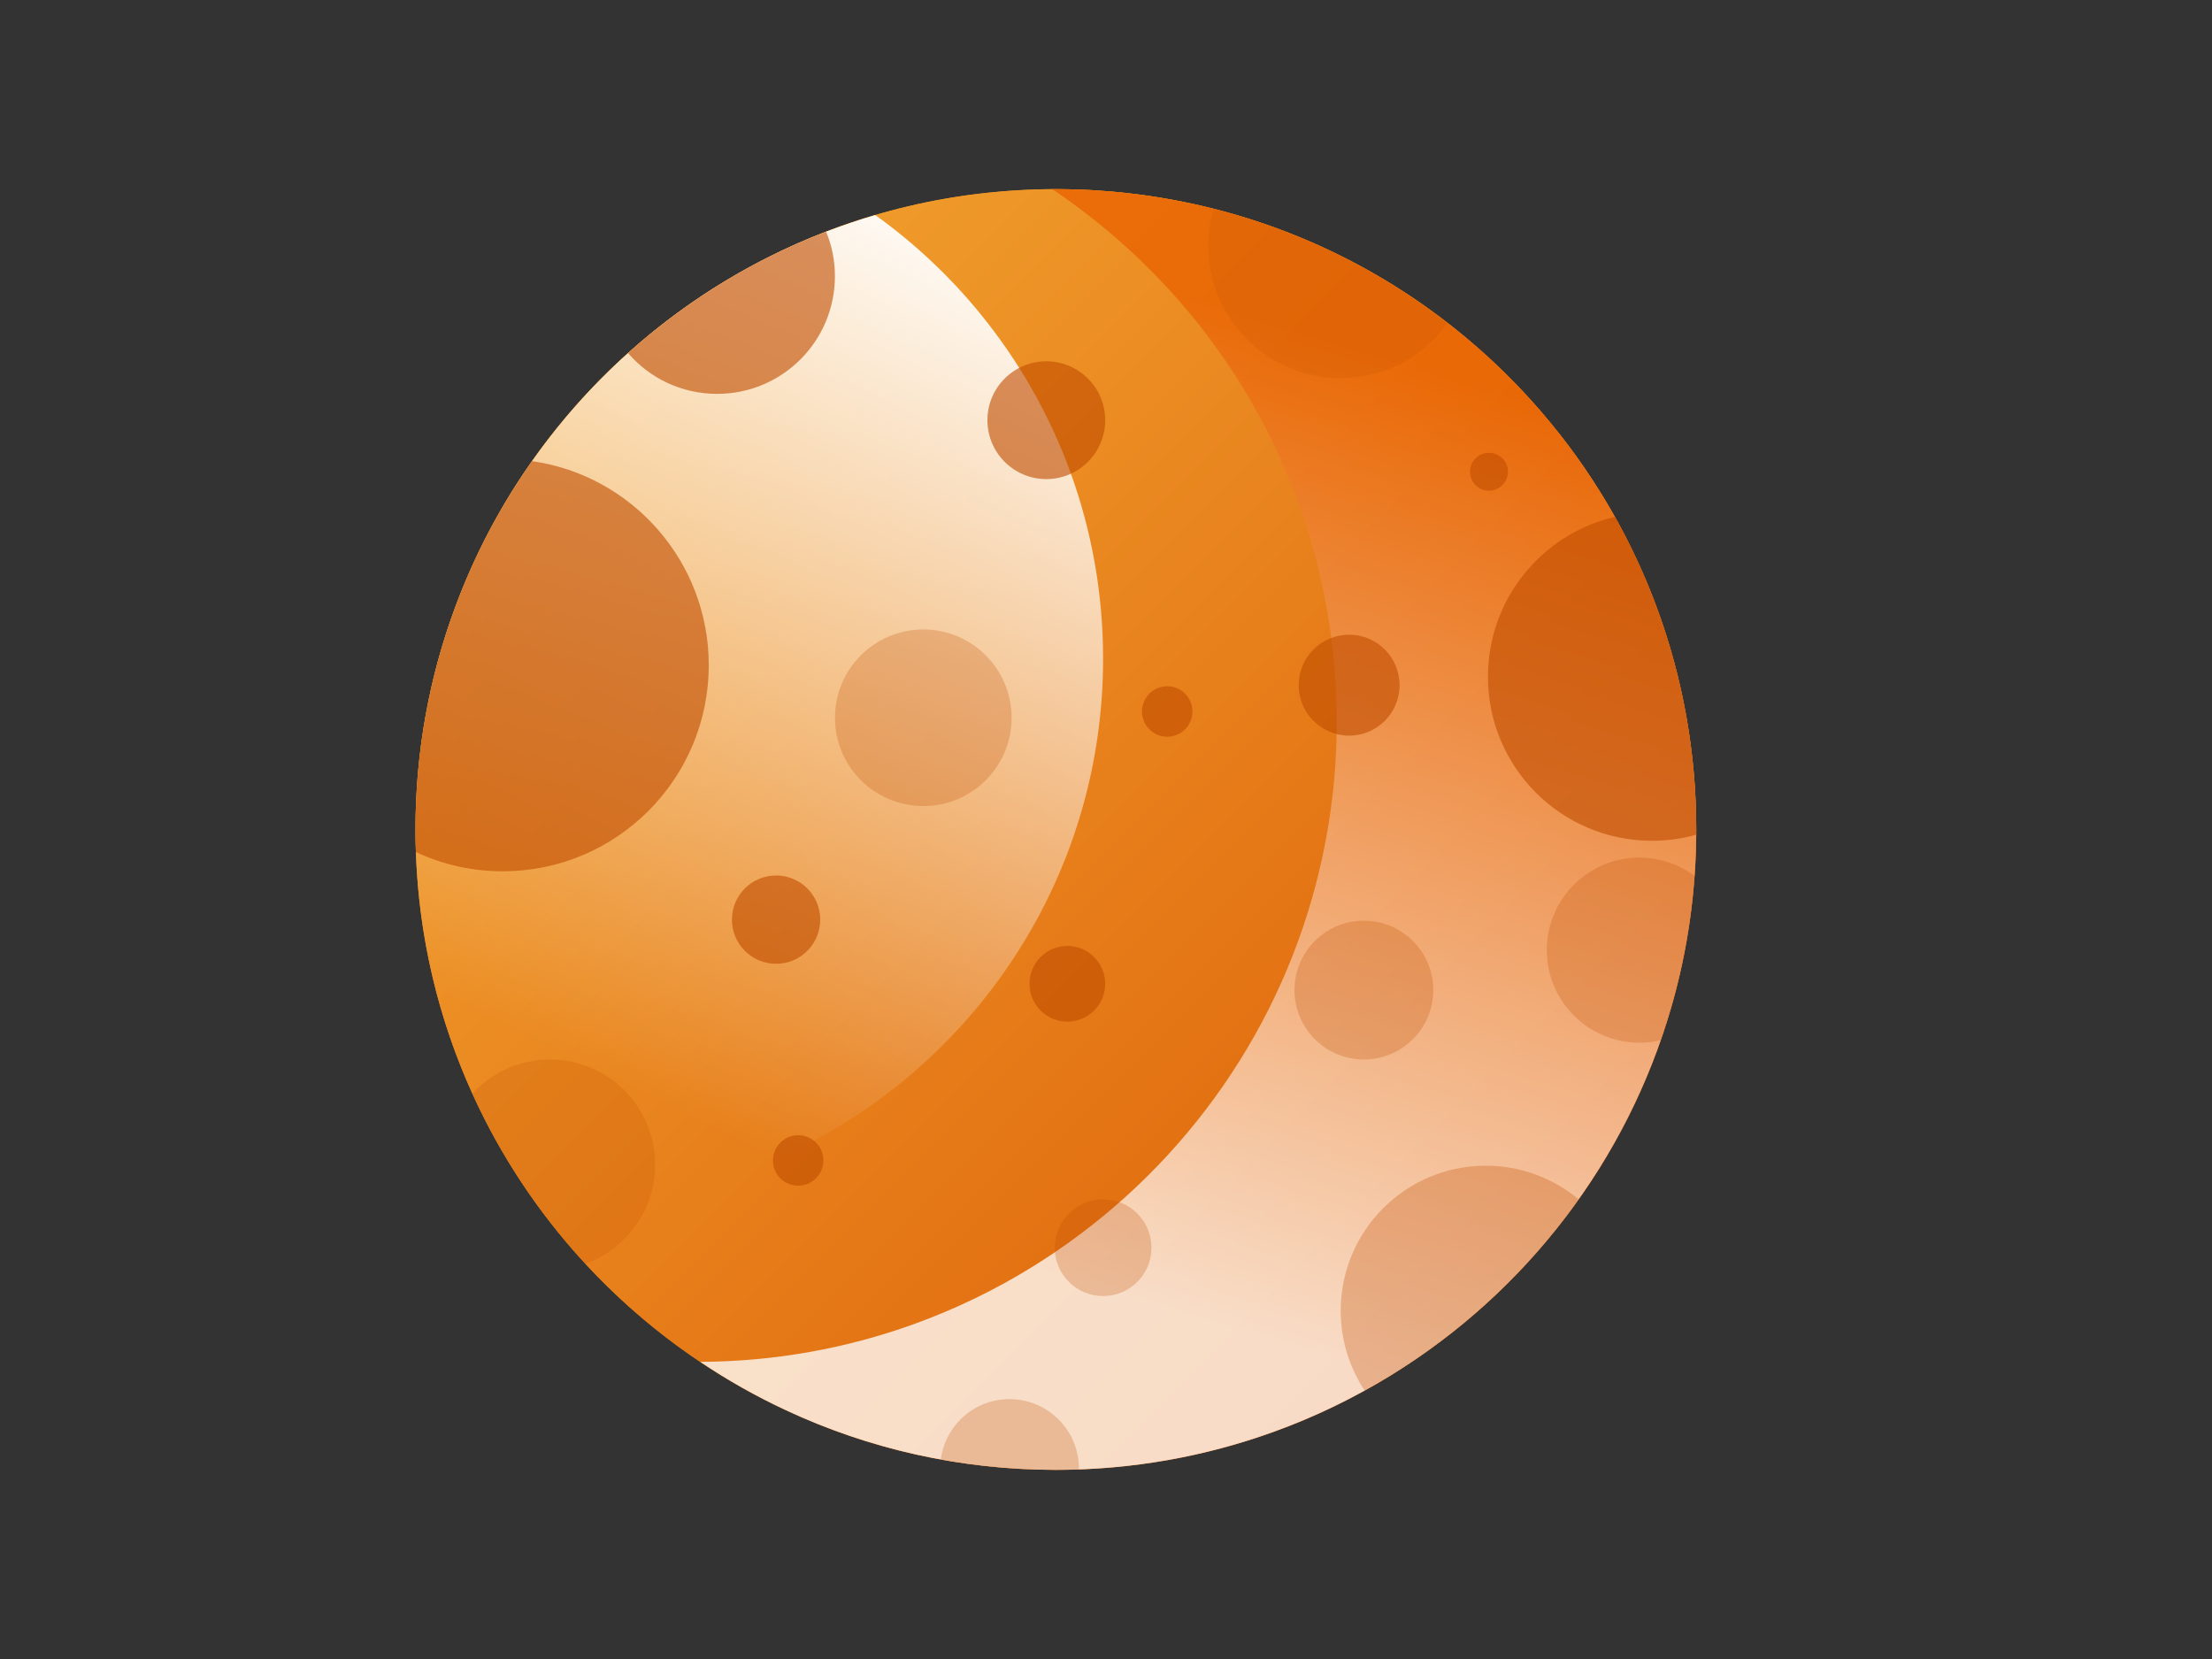 <?xml version="1.0" encoding="utf-8"?>
<!-- Generator: Adobe Illustrator 24.1.2, SVG Export Plug-In . SVG Version: 6.00 Build 0)  -->
<svg version="1.1" id="Calque_1" xmlns="http://www.w3.org/2000/svg" xmlns:xlink="http://www.w3.org/1999/xlink" x="0px" y="0px"
	 viewBox="0 0 800 600" style="enable-background:new 0 0 800 600;" xml:space="preserve">
<rect x="0" y="0" width="800" height="600" fill="#333333" stroke="none"/>
<style type="text/css">
	.st0{fill:url(#SVGID_1_);}
	.st1{fill:url(#SVGID_2_);}
	.st2{opacity:0.77;fill:url(#SVGID_3_);}
	.st3{fill:url(#SVGID_4_);}
	.st4{opacity:0.61;fill:#C14E00;}
	.st5{opacity:0.25;fill:#C14E00;}
	.st6{opacity:0.3;fill:#C14E00;}
	.st7{opacity:0.18;fill:#C14E00;}
	.st8{opacity:0.21;fill:#C14E00;}
</style>
<g>
	<linearGradient id="SVGID_1_" gradientUnits="userSpaceOnUse" x1="188.248" y1="106.365" x2="567.985" y2="486.102">
		<stop  offset="0" style="stop-color:#F2A330"/>
		<stop  offset="1" style="stop-color:#DD5E07"/>
	</linearGradient>
	<path class="st0" d="M613.48,300c0,22.14-3.11,43.57-8.91,63.85c-16.07,56.11-52.78,103.53-101.39,133.45
		c-13.4,8.28-27.7,15.21-42.74,20.62c-24.52,8.84-50.97,13.67-78.54,13.67c-34.85,0-67.91-7.69-97.55-21.53
		C205.16,473.3,150.27,393.04,150.27,300c0-28.29,5.07-55.4,14.38-80.45c20.3-54.84,60.76-99.88,112.39-126.11
		c30.32-15.43,64.51-24.37,100.71-24.98c1.37-0.05,2.74-0.05,4.14-0.05c72.25,0,136.79,33.09,179.25,84.96
		C593.86,193.31,613.48,244.35,613.48,300z"/>
	<linearGradient id="SVGID_2_" gradientUnits="userSpaceOnUse" x1="188.254" y1="106.37" x2="567.993" y2="486.109">
		<stop  offset="0" style="stop-color:#F2A330"/>
		<stop  offset="1" style="stop-color:#DD5E07"/>
	</linearGradient>
	<path class="st1" d="M613.47,299.99v1.89c-0.03,4.99-0.24,9.97-0.62,14.89c-1.13,16.2-3.95,31.94-8.29,47.07
		c-1.2,4.16-2.51,8.29-3.95,12.34c-7.19,20.7-17.23,40.06-29.67,57.59c-18.05,25.48-41.12,47.14-67.77,63.54
		c-3.16,1.96-6.36,3.82-9.63,5.6c-10.56,5.85-21.63,10.87-33.11,14.99c-22.04,7.94-45.66,12.65-70.25,13.51
		c-2.75,0.14-5.5,0.17-8.29,0.17c-14.23,0-28.13-1.27-41.64-3.75c-19.63-3.54-38.37-9.59-55.91-17.78
		c-27.58-12.83-52.26-30.95-72.65-53.02c-16.71-18.09-30.57-38.82-40.85-61.51c-12.17-26.78-19.39-56.32-20.42-87.37
		c-0.14-2.72-0.17-5.43-0.17-8.18c0-28.26,5.09-55.39,14.41-80.46c6.98-18.88,16.33-36.58,27.75-52.74
		c14.96-21.25,33.39-39.85,54.5-55.01c9.52-6.84,19.6-12.96,30.12-18.33c14.1-7.19,29.02-12.96,44.6-17.09
		c17.95-4.85,36.72-7.56,56.11-7.91c1.38-0.03,2.75-0.03,4.16-0.03c17.05,0,33.66,1.86,49.65,5.36
		c38.03,8.29,72.58,25.92,101.09,50.44c10.35,8.87,19.87,18.64,28.5,29.16c8.6,10.45,16.26,21.7,22.93,33.56
		C602.81,220.39,613.47,258.93,613.47,299.99z"/>
	<linearGradient id="SVGID_3_" gradientUnits="userSpaceOnUse" x1="414.605" y1="472.154" x2="517.806" y2="133.297">
		<stop  offset="0" style="stop-color:#FFFFFF"/>
		<stop  offset="1" style="stop-color:#E96100"/>
	</linearGradient>
	<path class="st2" d="M613.47,299.99c0,22.14-3.09,43.56-8.91,63.85c-16.06,56.11-52.78,103.53-101.4,133.48
		c-13.41,8.25-27.71,15.2-42.74,20.6c-24.52,8.84-50.96,13.68-78.53,13.68c-34.86,0-67.94-7.7-97.55-21.52
		c-10.87-5.05-21.25-10.93-31.08-17.54c27.06-0.14,53.05-4.92,77.16-13.62c15.03-5.43,29.33-12.34,42.74-20.63
		c48.58-29.91,85.31-77.33,101.36-133.44c5.81-20.29,8.94-41.71,8.94-63.85c0-55.67-19.63-106.69-52.33-146.65
		c-14.51-17.67-31.56-33.18-50.58-45.94h1.34c19.67,0,38.79,2.48,57.04,7.08c31.22,7.91,59.93,22.18,84.65,41.36
		c13.86,10.69,26.48,22.97,37.55,36.52C593.87,193.3,613.47,244.35,613.47,299.99z"/>
	<linearGradient id="SVGID_4_" gradientUnits="userSpaceOnUse" x1="367.318" y1="80.318" x2="213.465" y2="386.94">
		<stop  offset="0" style="stop-color:#FFFFFF"/>
		<stop  offset="1" style="stop-color:#FFFFFF;stop-opacity:0"/>
	</linearGradient>
	<path class="st3" d="M398.95,238.24c0,18.88-2.65,37.13-7.6,54.43c-13.72,47.86-45.01,88.26-86.47,113.81
		c-11.41,7.05-23.62,12.96-36.41,17.57c-20.91,7.53-43.46,11.66-66.98,11.66c-2.48,0-4.92-0.07-7.39-0.17
		c-27.54-38.1-43.84-84.89-43.84-135.54c0-28.26,5.09-55.39,14.41-80.46c13.17-35.55,34.8-67.01,62.47-91.84
		c14.99-13.51,31.77-25.03,49.89-34.25c7.05-3.58,14.3-6.81,21.73-9.66c5.81-2.23,11.72-4.26,17.78-6.02
		c14.1,10.11,26.82,22.04,37.79,35.45C382.21,147.29,398.95,190.79,398.95,238.24z"/>
	<path class="st4" d="M256.33,240.57c0,41.16-33.35,74.54-74.51,74.54c-11.21,0-21.87-2.48-31.39-6.95
		c-0.14-2.72-0.17-5.43-0.17-8.18c0-28.26,5.09-55.39,14.41-80.46c6.98-18.88,16.33-36.58,27.75-52.74
		C228.55,171.91,256.33,203.03,256.33,240.57z"/>
	<circle class="st5" cx="333.92" cy="259.59" r="31.94"/>
	<circle class="st4" cx="288.67" cy="419.69" r="9.13"/>
	<path class="st5" d="M416.44,451.25c0,9.66-7.83,17.49-17.49,17.49c-9.66,0-17.49-7.83-17.49-17.49c0-9.66,7.83-17.49,17.49-17.49
		C408.61,433.76,416.44,441.59,416.44,451.25z"/>
	<circle class="st5" cx="493.26" cy="358.08" r="25.1"/>
	<circle class="st4" cx="487.93" cy="247.8" r="18.25"/>
	<path class="st4" d="M399.71,355.8c0,7.56-6.13,13.69-13.69,13.69c-7.56,0-13.69-6.13-13.69-13.69c0-7.56,6.13-13.69,13.69-13.69
		C393.58,342.11,399.71,348.24,399.71,355.8z"/>
	<path class="st6" d="M570.94,433.77c-18.05,25.48-41.12,47.14-67.77,63.54c-3.16,1.96-6.36,3.82-9.63,5.6
		c-5.47-8.29-8.66-18.19-8.66-28.85c0-28.99,23.52-52.47,52.5-52.47C550.17,421.6,561.83,426.17,570.94,433.77z"/>
	<path class="st5" d="M612.85,316.77c-1.13,16.2-3.95,31.94-8.29,47.07c-1.2,4.16-2.51,8.29-3.95,12.34
		c-2.48,0.62-5.05,0.93-7.74,0.93c-18.46,0-33.45-14.99-33.45-33.49c0-18.46,14.99-33.45,33.45-33.45
		C600.37,310.17,607.25,312.61,612.85,316.77z"/>
	<path class="st4" d="M613.47,299.99v1.89c-5.09,1.44-10.45,2.2-16.02,2.2c-32.77,0-59.31-26.54-59.31-59.31
		c0-28.16,19.6-51.75,45.94-57.83C602.81,220.39,613.47,258.93,613.47,299.99z"/>
	<path class="st7" d="M523.59,116.86c-8.63,12.07-22.8,19.91-38.79,19.91c-26.37,0-47.79-21.42-47.79-47.79
		c0-4.71,0.65-9.21,1.93-13.48C470.16,83.41,498.87,97.67,523.59,116.86z"/>
	<circle class="st4" cx="378.41" cy="151.97" r="21.3"/>
	<path class="st4" d="M301.96,99.88c0,23.52-19.05,42.57-42.6,42.57c-12.89,0-24.45-5.71-32.22-14.75
		c14.99-13.51,31.77-25.03,49.89-34.25c7.05-3.58,14.3-6.81,21.73-9.66C300.86,88.77,301.96,94.2,301.96,99.88z"/>
	<path class="st8" d="M236.94,421.22c0,16.5-10.52,30.57-25.24,35.83c-16.71-18.09-30.57-38.82-40.85-61.51
		c6.95-7.6,16.95-12.34,28.06-12.34C219.92,383.2,236.94,400.22,236.94,421.22z"/>
	<path class="st5" d="M390.19,531.11v0.31c-2.75,0.14-5.5,0.17-8.29,0.17c-14.23,0-28.13-1.27-41.64-3.75
		c1.58-12.31,12.07-21.83,24.82-21.83C378.98,506.01,390.19,517.26,390.19,531.11z"/>
	<circle class="st4" cx="280.68" cy="332.6" r="15.97"/>
	<circle class="st4" cx="422.14" cy="257.31" r="9.13"/>
	<circle class="st4" cx="538.51" cy="170.61" r="6.85"/>
</g>
</svg>
